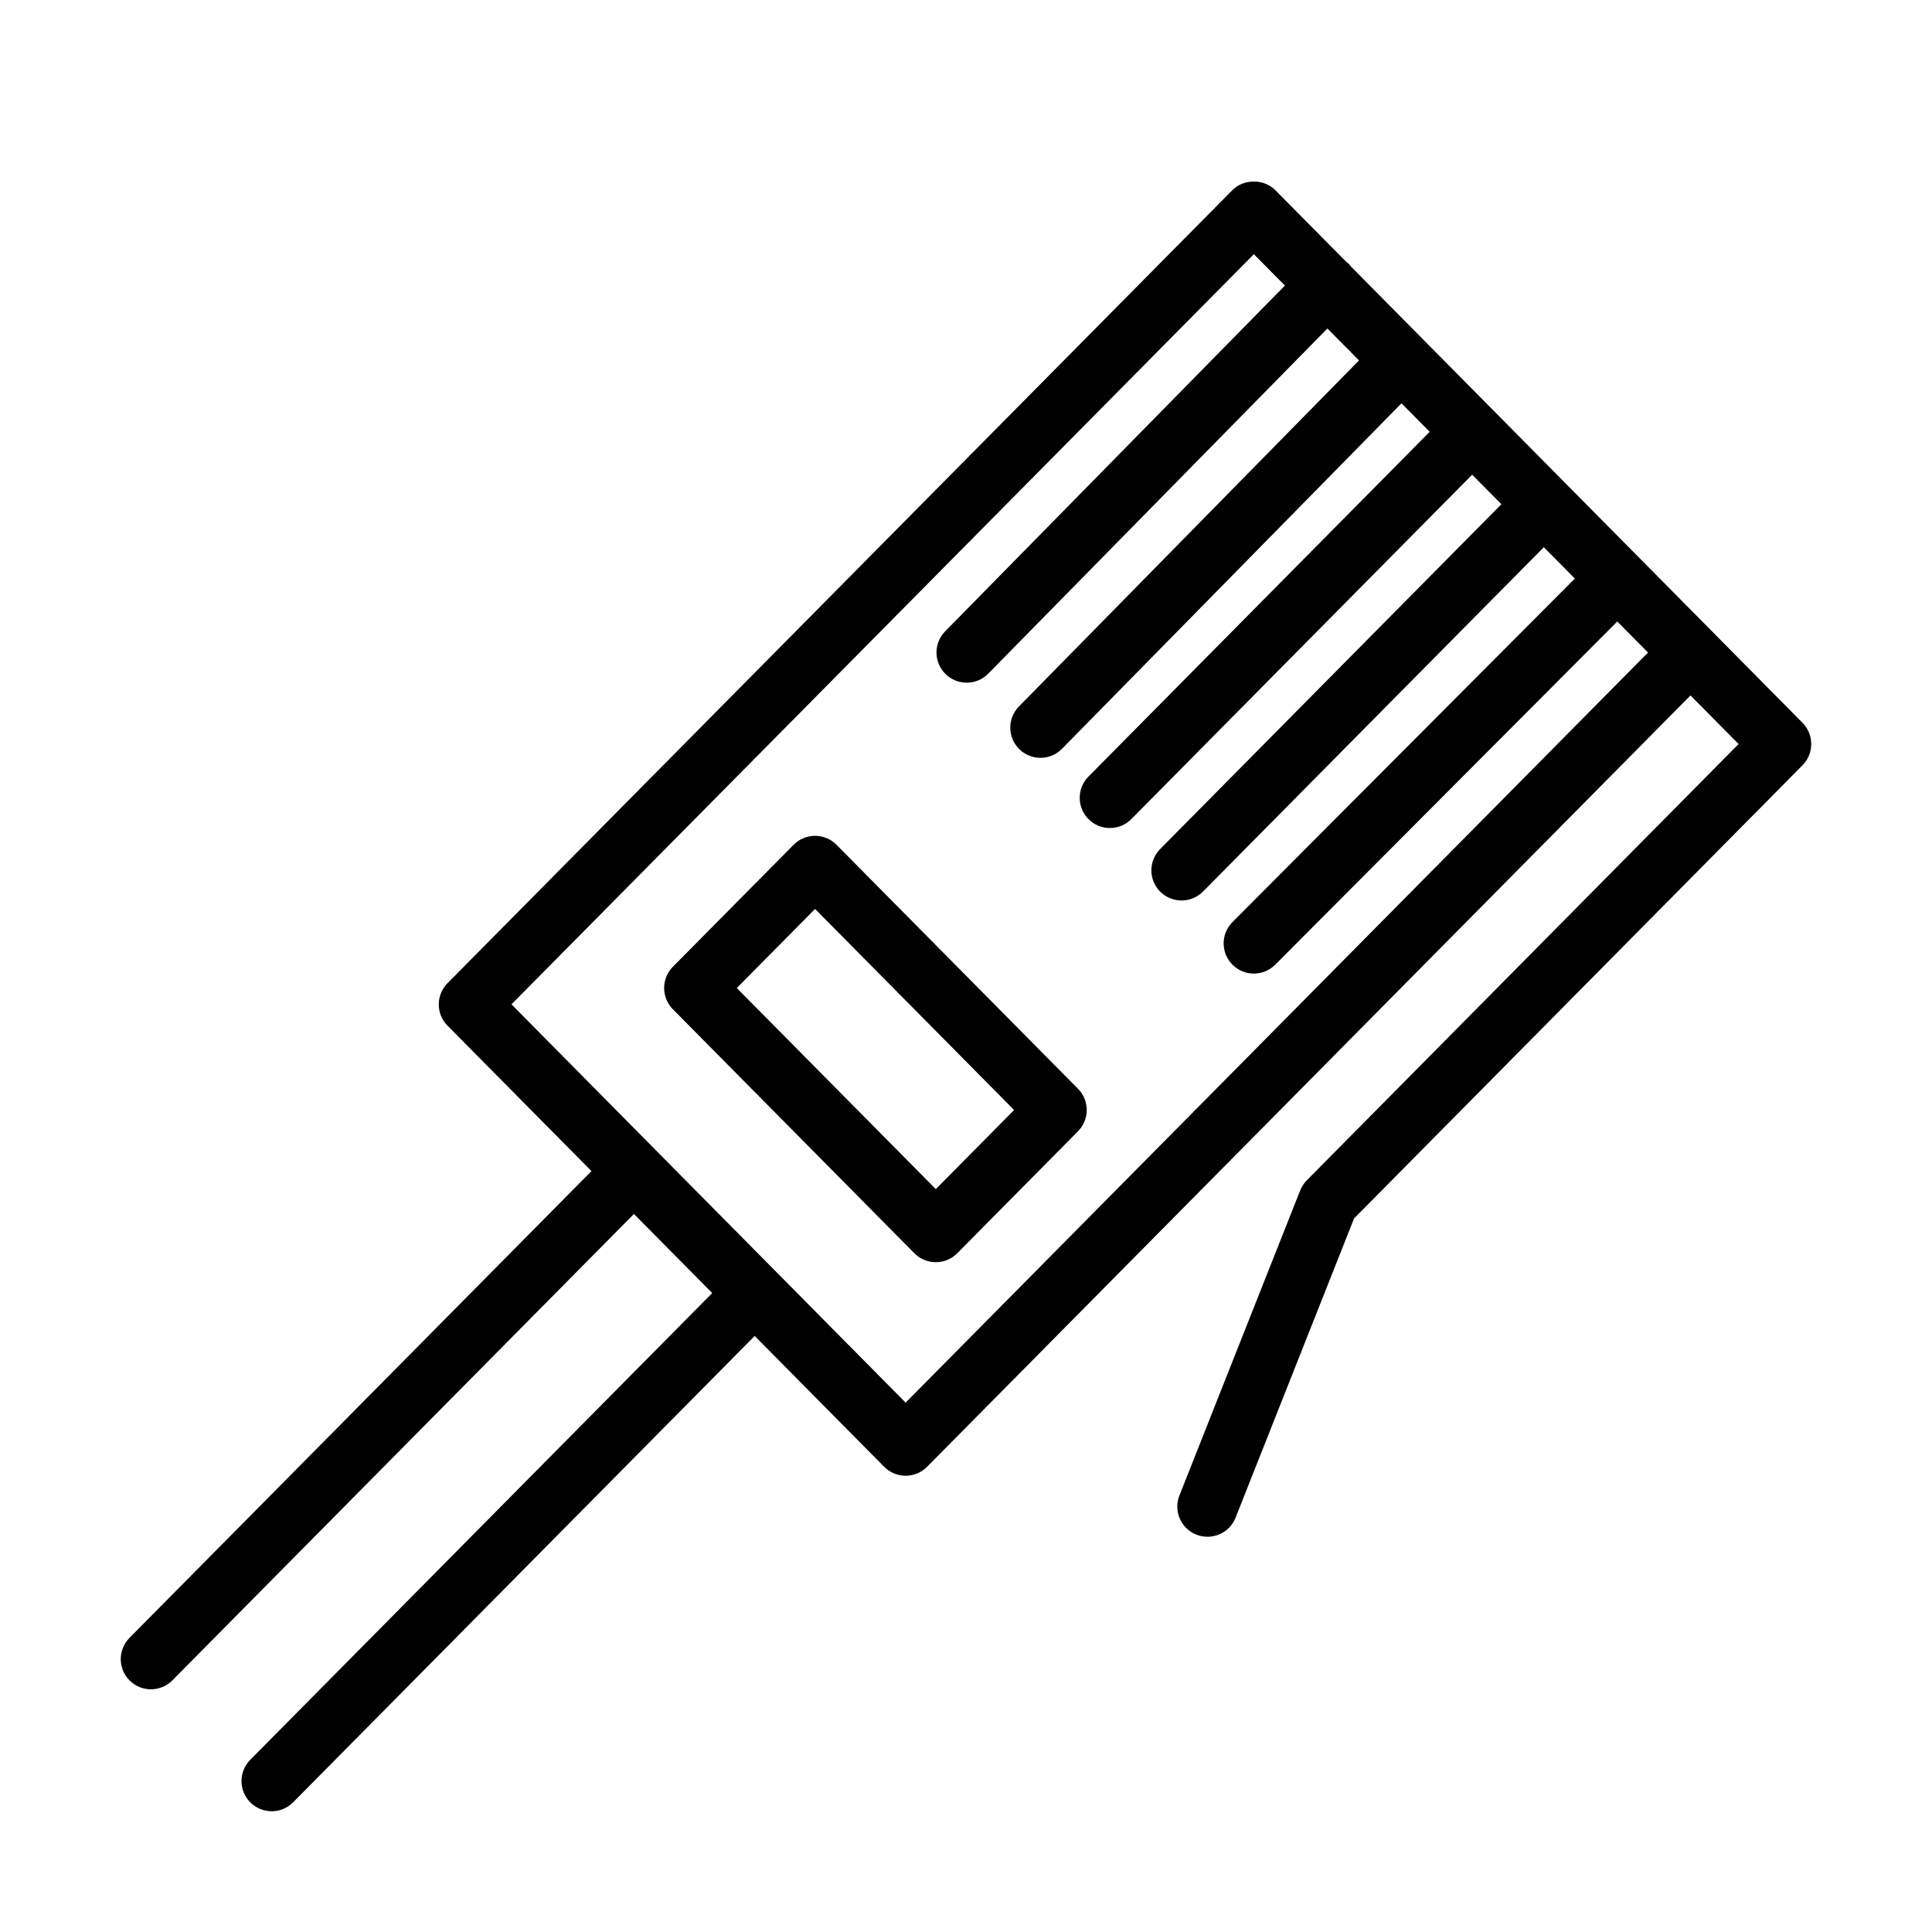 <?xml version="1.0" encoding="UTF-8" standalone="no"?>
<svg width="64px" height="64px" viewBox="0 0 64 64" version="1.1" xmlns="http://www.w3.org/2000/svg" xmlns:xlink="http://www.w3.org/1999/xlink">
    <!-- Generator: Sketch 3.7.2 (28276) - http://www.bohemiancoding.com/sketch -->
    <title>tel-cable</title>
    <desc>Created with Sketch.</desc>
    <defs></defs>
    <g id="64px-Line" stroke="none" stroke-width="1" fill="none" fill-rule="evenodd">
        <g id="tel-cable"></g>
        <path d="M56.711,20.912 L54.284,18.46 L54.284,18.46 L54.284,18.46 L51.846,15.997 C51.845,15.996 51.845,15.996 51.845,15.995 C51.845,15.994 51.844,15.994 51.843,15.994 L49.471,13.597 C49.471,13.597 49.471,13.596 49.47,13.596 C49.47,13.596 49.469,13.596 49.469,13.595 L44.725,8.802 C44.707,8.781 44.7,8.755 44.68,8.736 C44.663,8.719 44.64,8.713 44.621,8.698 L42.246,6.299 C41.87,5.918 41.2,5.918 40.824,6.299 L14.824,32.57 C14.439,32.96 14.439,33.587 14.824,33.976 L19.593,38.794 L4.289,54.257 C3.901,54.65 3.904,55.282 4.296,55.671 C4.491,55.863 4.745,55.96 5,55.96 C5.258,55.96 5.515,55.861 5.711,55.663 L21,40.214 L23.593,42.834 L8.289,58.297 C7.901,58.69 7.904,59.322 8.296,59.711 C8.492,59.903 8.746,60 9,60 C9.258,60 9.515,59.901 9.711,59.703 L25,44.255 L29.289,48.589 C29.477,48.779 29.733,48.886 30,48.886 C30.267,48.886 30.523,48.78 30.711,48.589 L56,23.037 L57.593,24.647 L43.289,39.1 C43.194,39.196 43.12,39.31 43.07,39.435 L39.07,49.539 C38.866,50.053 39.118,50.634 39.632,50.837 C39.753,50.885 39.878,50.907 40,50.907 C40.398,50.907 40.775,50.668 40.93,50.275 L44.855,40.362 L59.711,25.35 C60.096,24.96 60.096,24.333 59.711,23.944 L56.711,20.912 L56.711,20.912 Z M30,46.464 L21.705,38.083 C21.705,38.083 21.705,38.082 21.704,38.081 C21.703,38.08 21.703,38.081 21.703,38.08 L16.943,33.27 L41.536,8.421 L42.564,9.46 L31.309,20.914 C30.922,21.309 30.928,21.941 31.322,22.328 C31.516,22.519 31.77,22.615 32.023,22.615 C32.282,22.615 32.541,22.515 32.736,22.316 L43.972,10.882 L45.019,11.939 L33.753,23.403 C33.366,23.798 33.372,24.43 33.766,24.817 C33.96,25.008 34.214,25.104 34.467,25.104 C34.726,25.104 34.985,25.004 35.18,24.805 L46.426,13.36 L47.36,14.304 L36.056,25.726 C35.668,26.119 35.671,26.751 36.063,27.14 C36.258,27.332 36.512,27.429 36.767,27.429 C37.025,27.429 37.282,27.33 37.478,27.132 L48.767,15.725 L49.735,16.703 L38.43,28.127 C38.042,28.52 38.045,29.152 38.437,29.541 C38.632,29.733 38.886,29.83 39.141,29.83 C39.399,29.83 39.656,29.731 39.852,29.533 L51.141,18.127 L52.169,19.166 L40.827,30.545 C40.437,30.937 40.438,31.569 40.829,31.959 C41.024,32.153 41.28,32.251 41.535,32.251 C41.791,32.251 42.048,32.153 42.243,31.957 L53.575,20.588 L54.593,21.616 L30,46.464 L30,46.464 Z" id="Shape" fill="#000000"></path>
        <path d="M27.711,27.985 C27.523,27.795 27.267,27.688 27,27.688 C26.733,27.688 26.477,27.794 26.289,27.985 L22.289,32.026 C21.904,32.416 21.904,33.043 22.289,33.432 L30.289,41.515 C30.477,41.705 30.733,41.812 31,41.812 C31.267,41.812 31.523,41.706 31.711,41.515 L35.711,37.474 C36.096,37.084 36.096,36.457 35.711,36.068 L27.711,27.985 L27.711,27.985 Z M31,39.391 L24.407,32.73 L27,30.11 L33.593,36.771 L31,39.391 L31,39.391 Z" id="Shape" fill="#000000"></path>
    </g>
</svg>